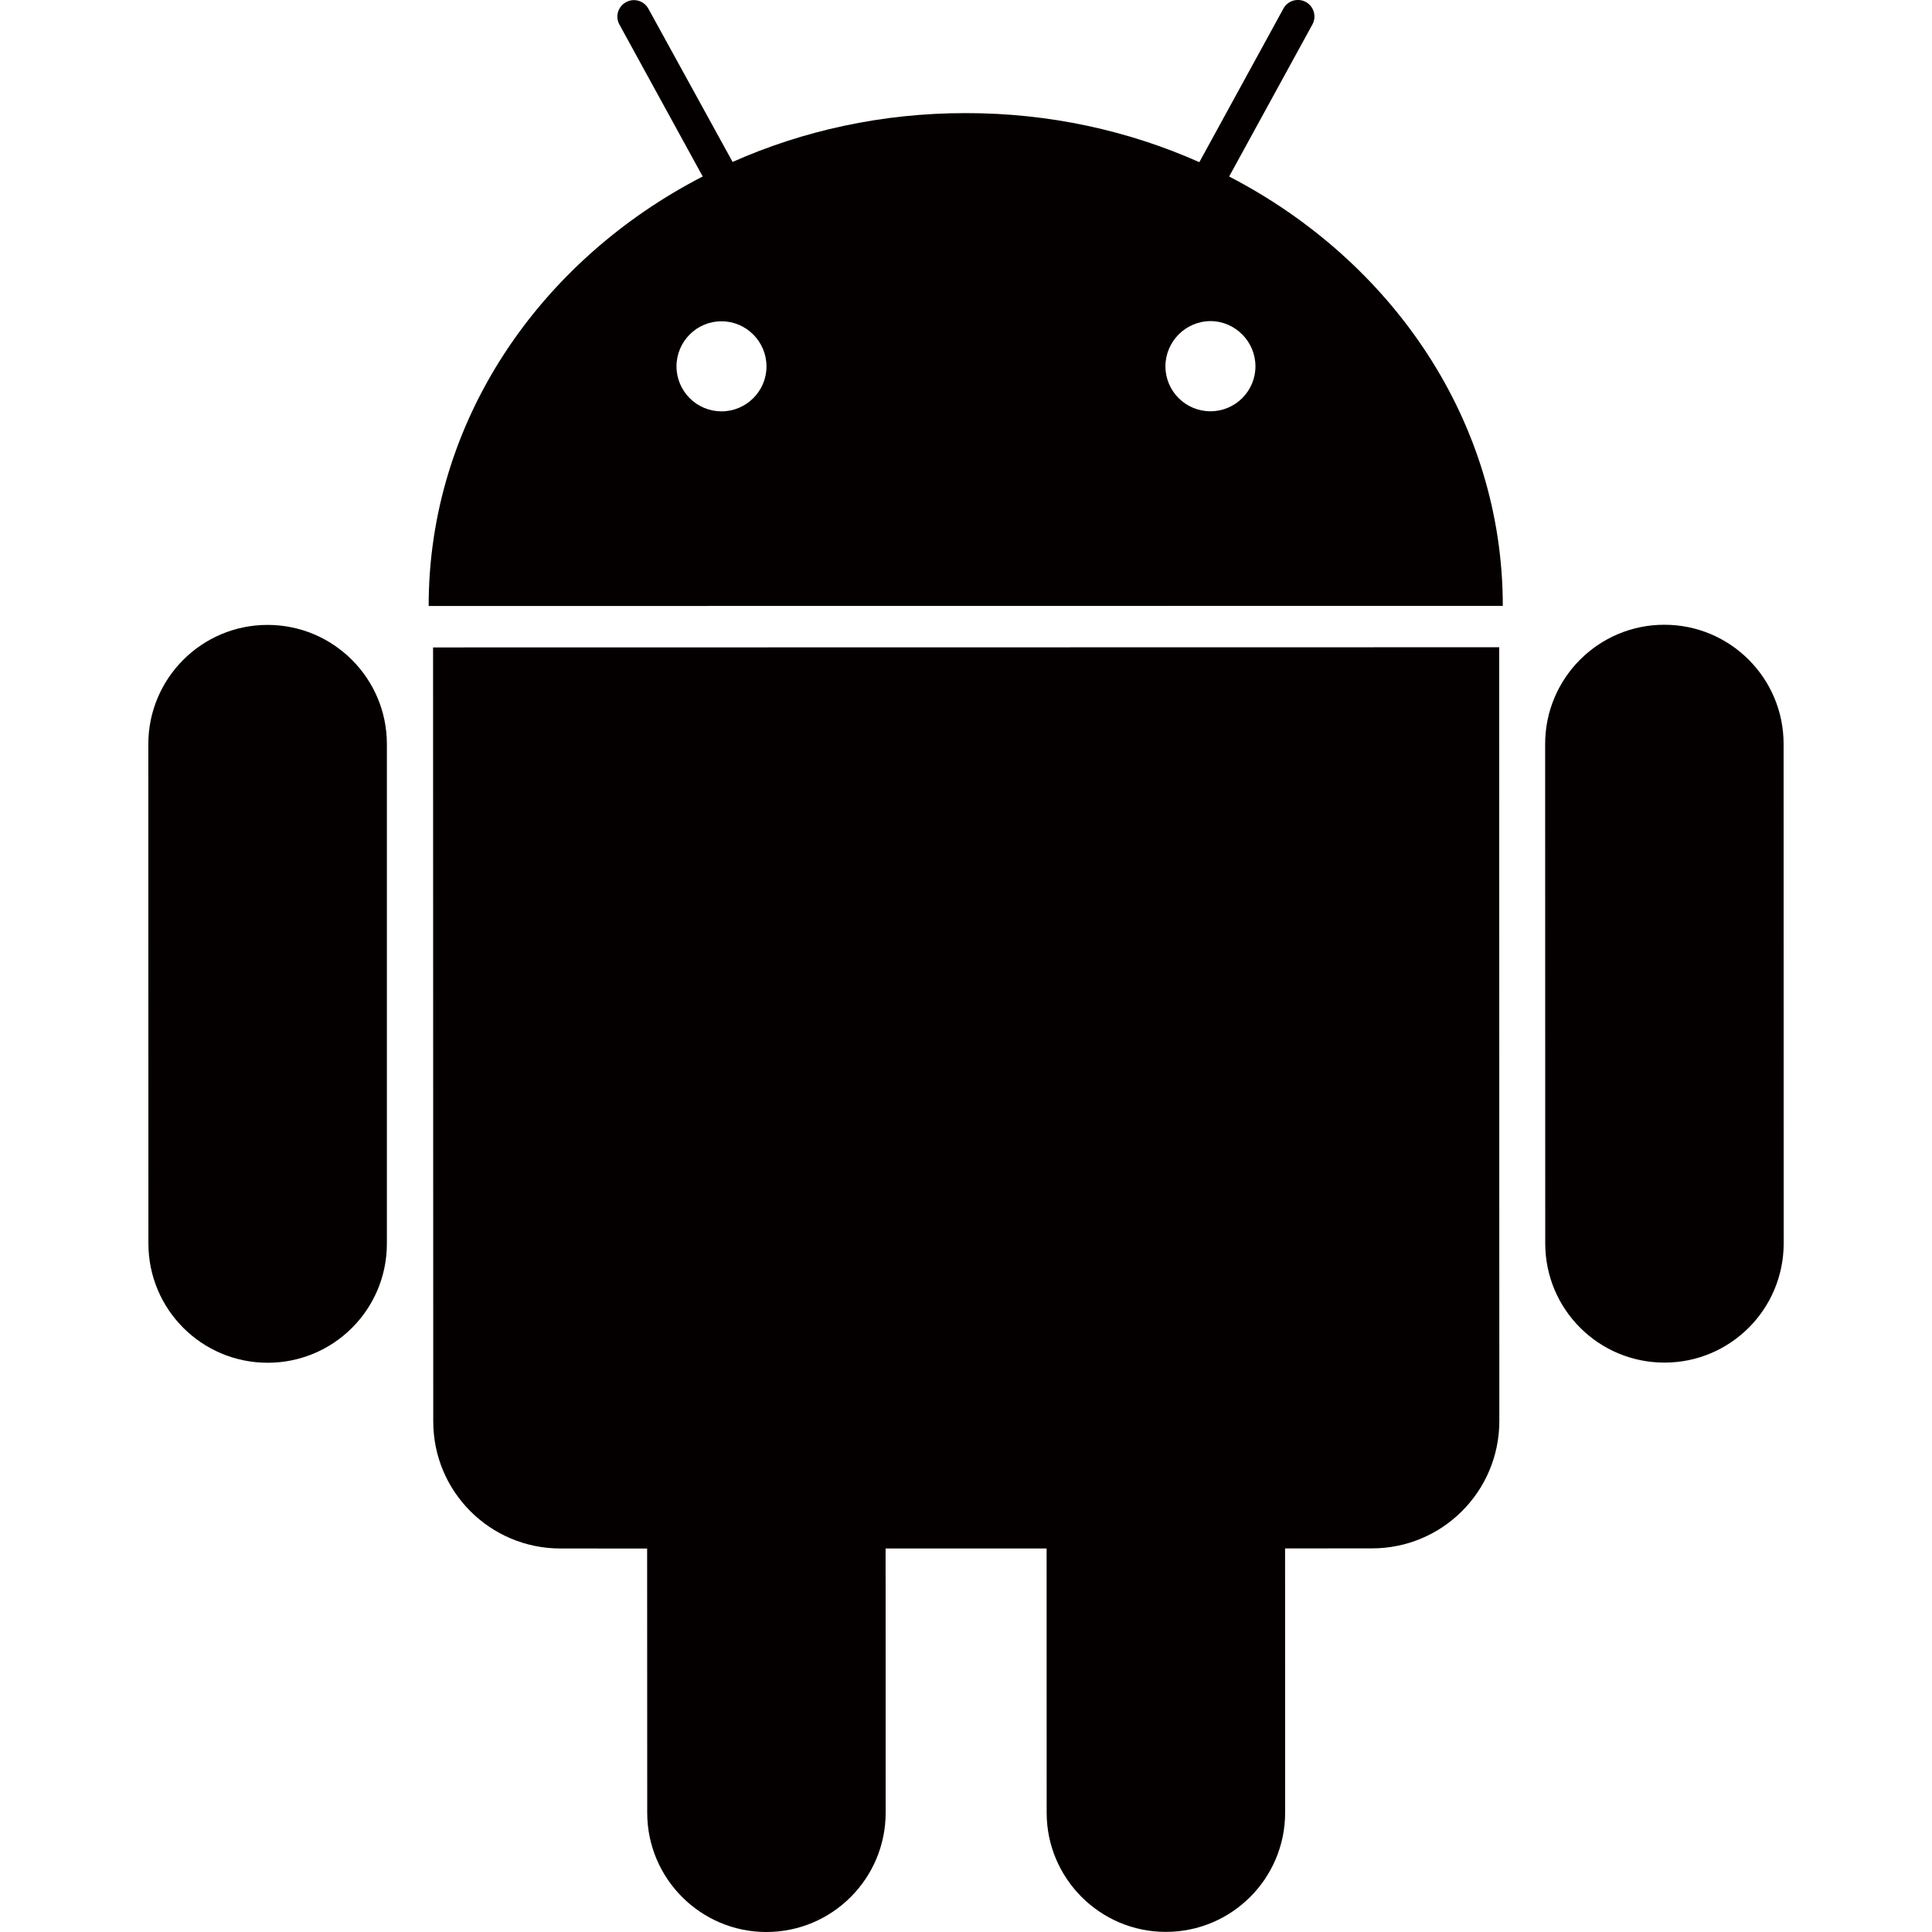 <svg xmlns="http://www.w3.org/2000/svg" width="64" height="64" viewBox="0 0 64 64"><path fill="#040000" d="M8.863,20.701c-2.181-0.001-3.949,1.77-3.95,3.95l0.003,16.541c0.001,2.187,1.769,3.951,3.951,3.951 c2.183,0,3.951-1.765,3.949-3.951l0-16.544C12.815,22.47,11.044,20.7,8.863,20.701 M40.717,5.847l2.757-5.035 c0.147-0.263,0.051-0.598-0.216-0.747c-0.269-0.142-0.601-0.046-0.743,0.219L39.73,5.372c-2.344-1.043-4.966-1.628-7.74-1.625 c-2.767-0.002-5.388,0.58-7.722,1.617L21.48,0.291c-0.145-0.268-0.479-0.365-0.742-0.219c-0.268,0.144-0.366,0.48-0.218,0.743 l2.758,5.031c-5.42,2.795-9.081,8.117-9.078,14.228l35.582-0.004C49.783,13.96,46.128,8.649,40.717,5.847 M23.897,13.627 c-0.819-0.002-1.487-0.668-1.487-1.491c0-0.82,0.666-1.493,1.488-1.493c0.825-0.001,1.492,0.674,1.493,1.493 C25.392,12.958,24.723,13.627,23.897,13.627 M40.098,13.624c-0.823,0.001-1.492-0.666-1.492-1.492 c0.003-0.817,0.668-1.492,1.493-1.495c0.818,0.002,1.489,0.677,1.489,1.496C41.589,12.957,40.921,13.624,40.098,13.624 M14.346,21.447l0.006,25.635c-0.002,2.332,1.884,4.214,4.215,4.214l2.87,0.001l0.003,8.752C21.439,62.228,23.211,64,25.387,64 c2.183,0,3.951-1.773,3.952-3.953l-0.002-8.751l5.333-0.001l0.002,8.752c-0.001,2.178,1.772,3.952,3.949,3.949 c2.182,0.001,3.952-1.772,3.951-3.952l-0.002-8.75l2.88-0.002c2.325,0.001,4.216-1.884,4.217-4.216l-0.004-25.635L14.346,21.447z M59.084,24.645c0-2.181-1.769-3.95-3.95-3.949c-2.181-0.002-3.949,1.77-3.949,3.951l0.003,16.542c0,2.184,1.767,3.949,3.95,3.949 c2.181,0,3.948-1.766,3.949-3.951L59.084,24.645z"/></svg>